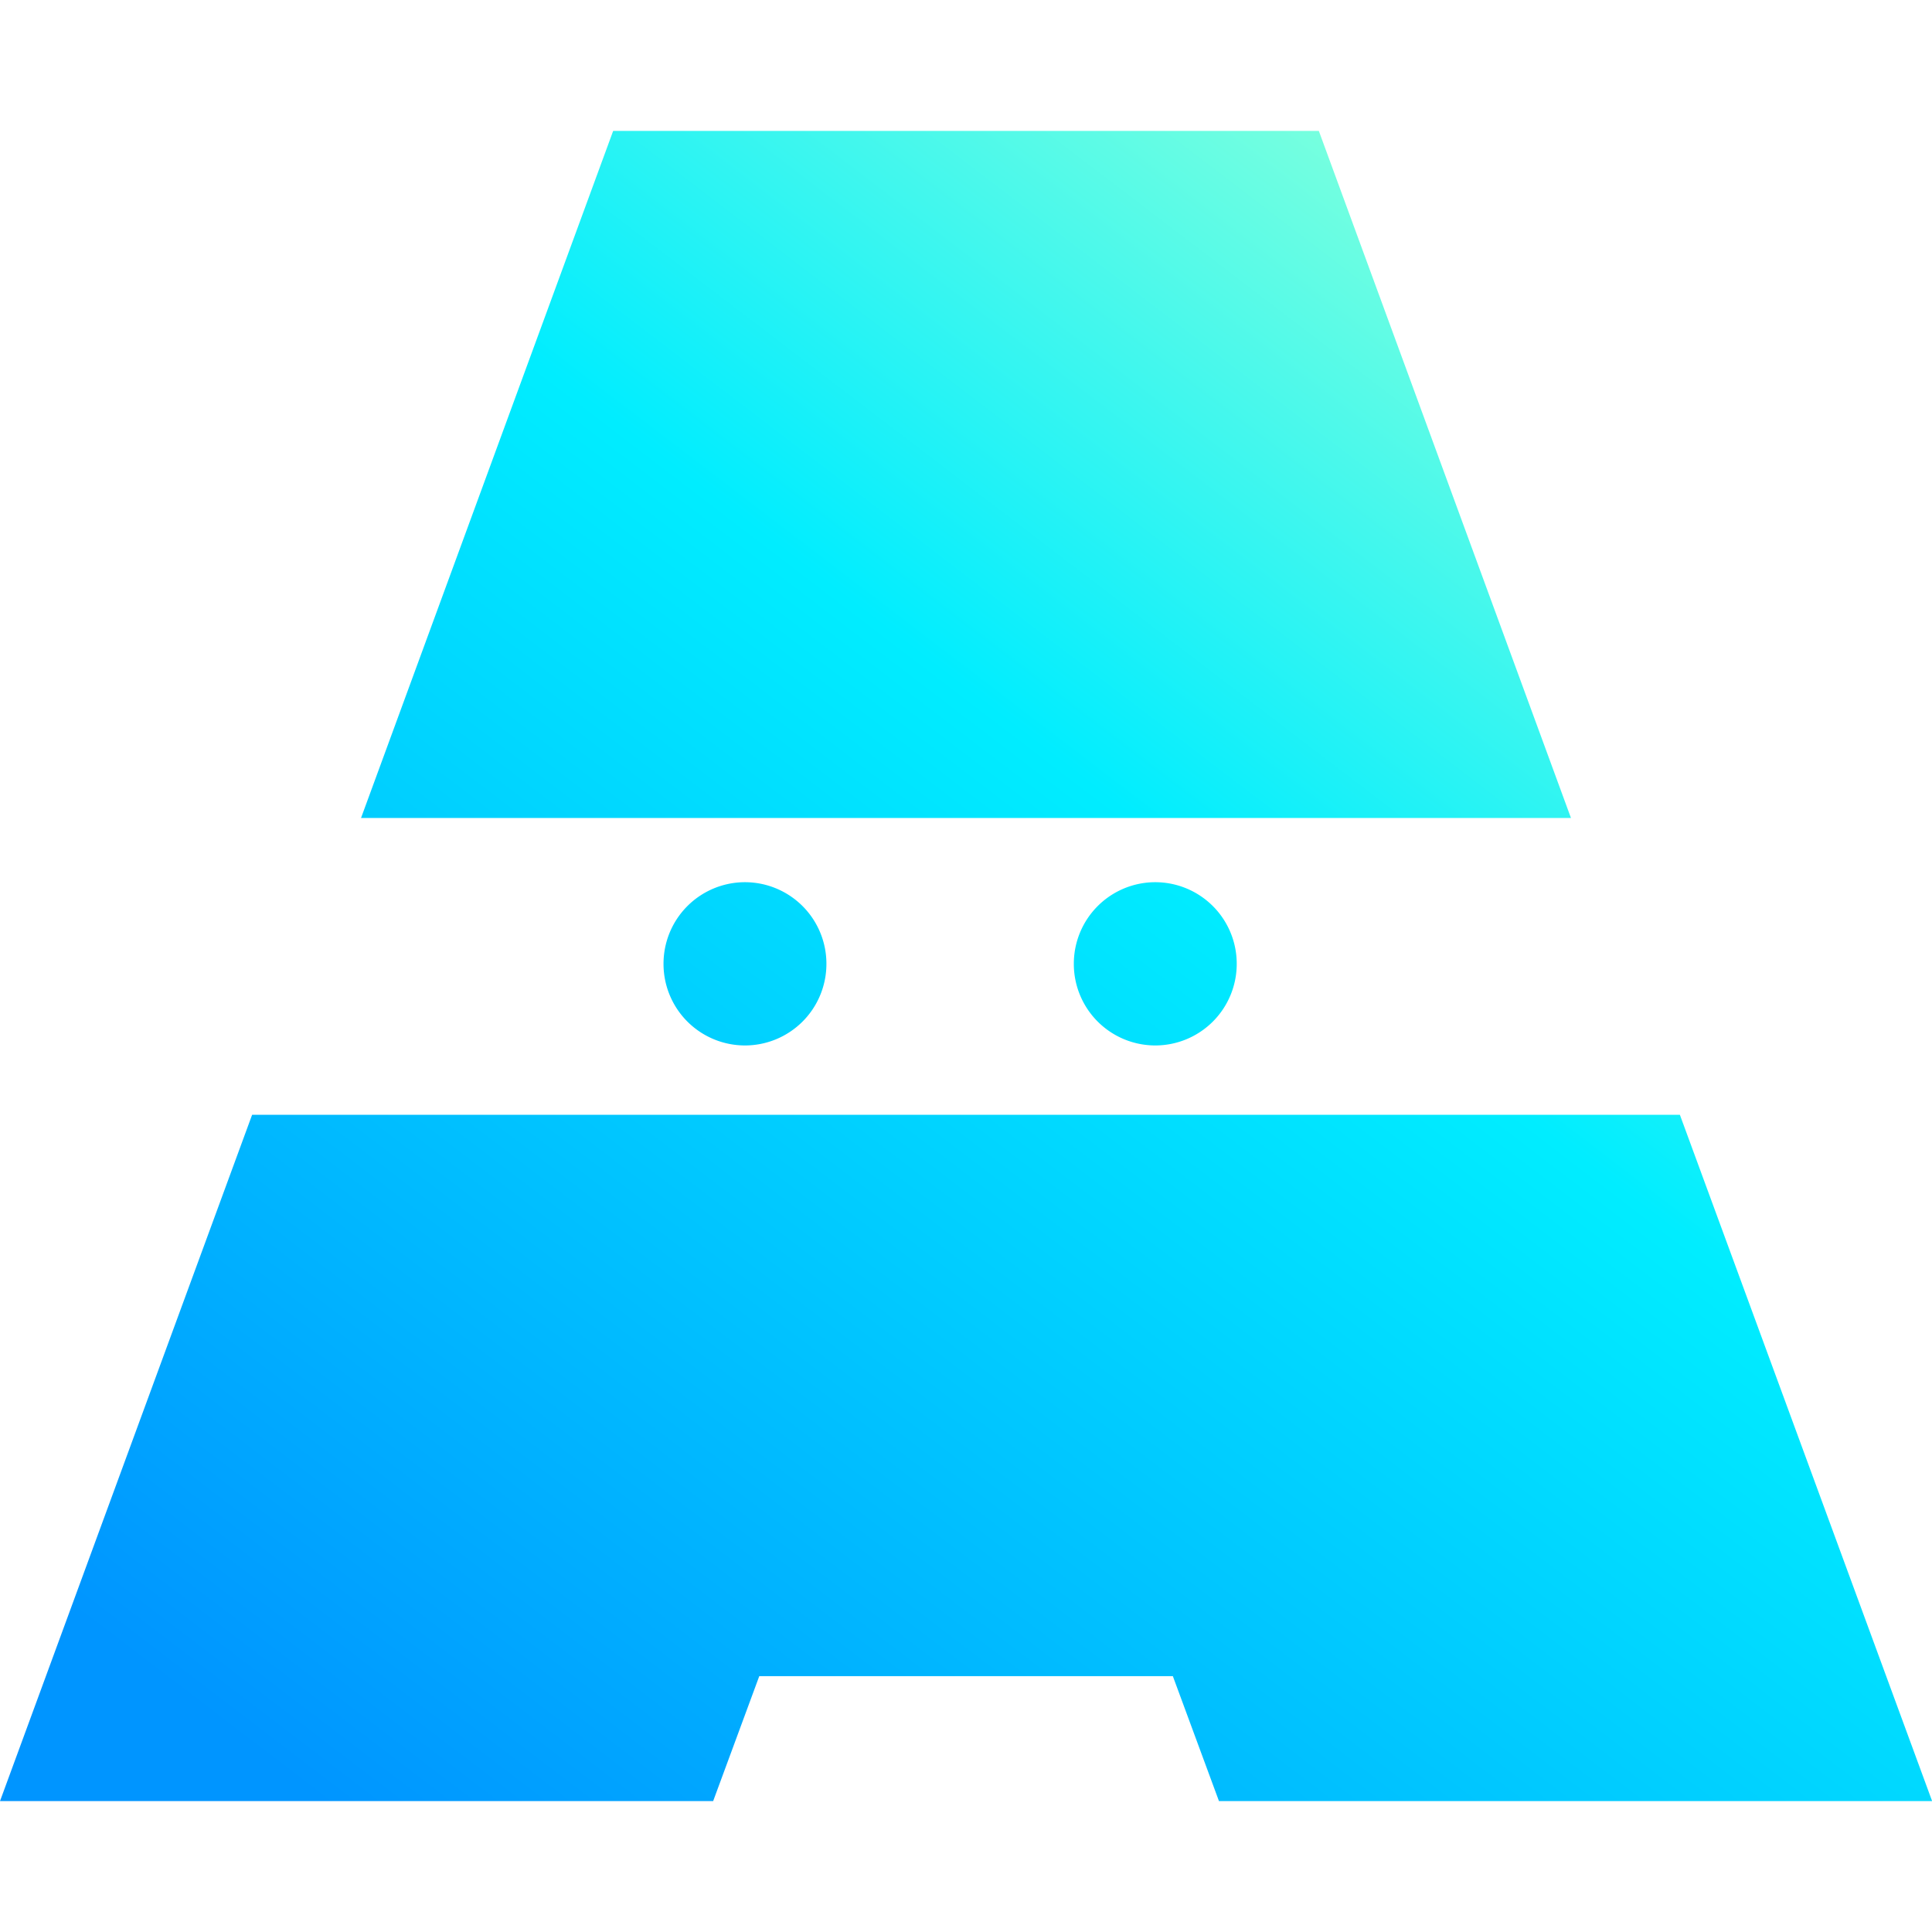 <svg xmlns="http://www.w3.org/2000/svg" xmlns:xlink="http://www.w3.org/1999/xlink" id="svg4835" version="1.1" viewBox="0 0 16 16">
  <defs id="defs4839">
    <linearGradient id="linearGradient4902">
      <stop offset="0" stop-color="#0095ff" />
      <stop offset=".66" stop-color="#00edff" />
      <stop offset="1" stop-color="#76ffdf" />
    </linearGradient>
    <linearGradient xlink:href="#linearGradient4902" id="linearGradient5320" x1="1.2" x2="10.9" y1="13.8" y2="1.1" gradientUnits="userSpaceOnUse"/>
  </defs>
  <path id="path4833" d="M 5.078,1.084 2.99,6.774 H 13.01 L 10.922,1.084 Z M 6.169,7.306 A 0.675,0.675 0 0 0 5.495,7.984 0.675,0.675 0 0 0 6.169,8.658 0.675,0.675 0 0 0 6.844,7.984 0.675,0.675 0 0 0 6.169,7.306 Z m 3.398,0 A 0.675,0.675 0 0 0 8.893,7.984 0.675,0.675 0 0 0 9.567,8.658 0.675,0.675 0 0 0 10.242,7.984 0.675,0.675 0 0 0 9.567,7.306 Z M 2.088,9.232 4.6933809e-7,14.916 H 5.906 l 0.382,-1.035 h 3.425 l 0.382,1.035 h 5.906 L 13.912,9.232 Z" style="fill:url(#linearGradient5320);fill-opacity:1"/>
</svg>
